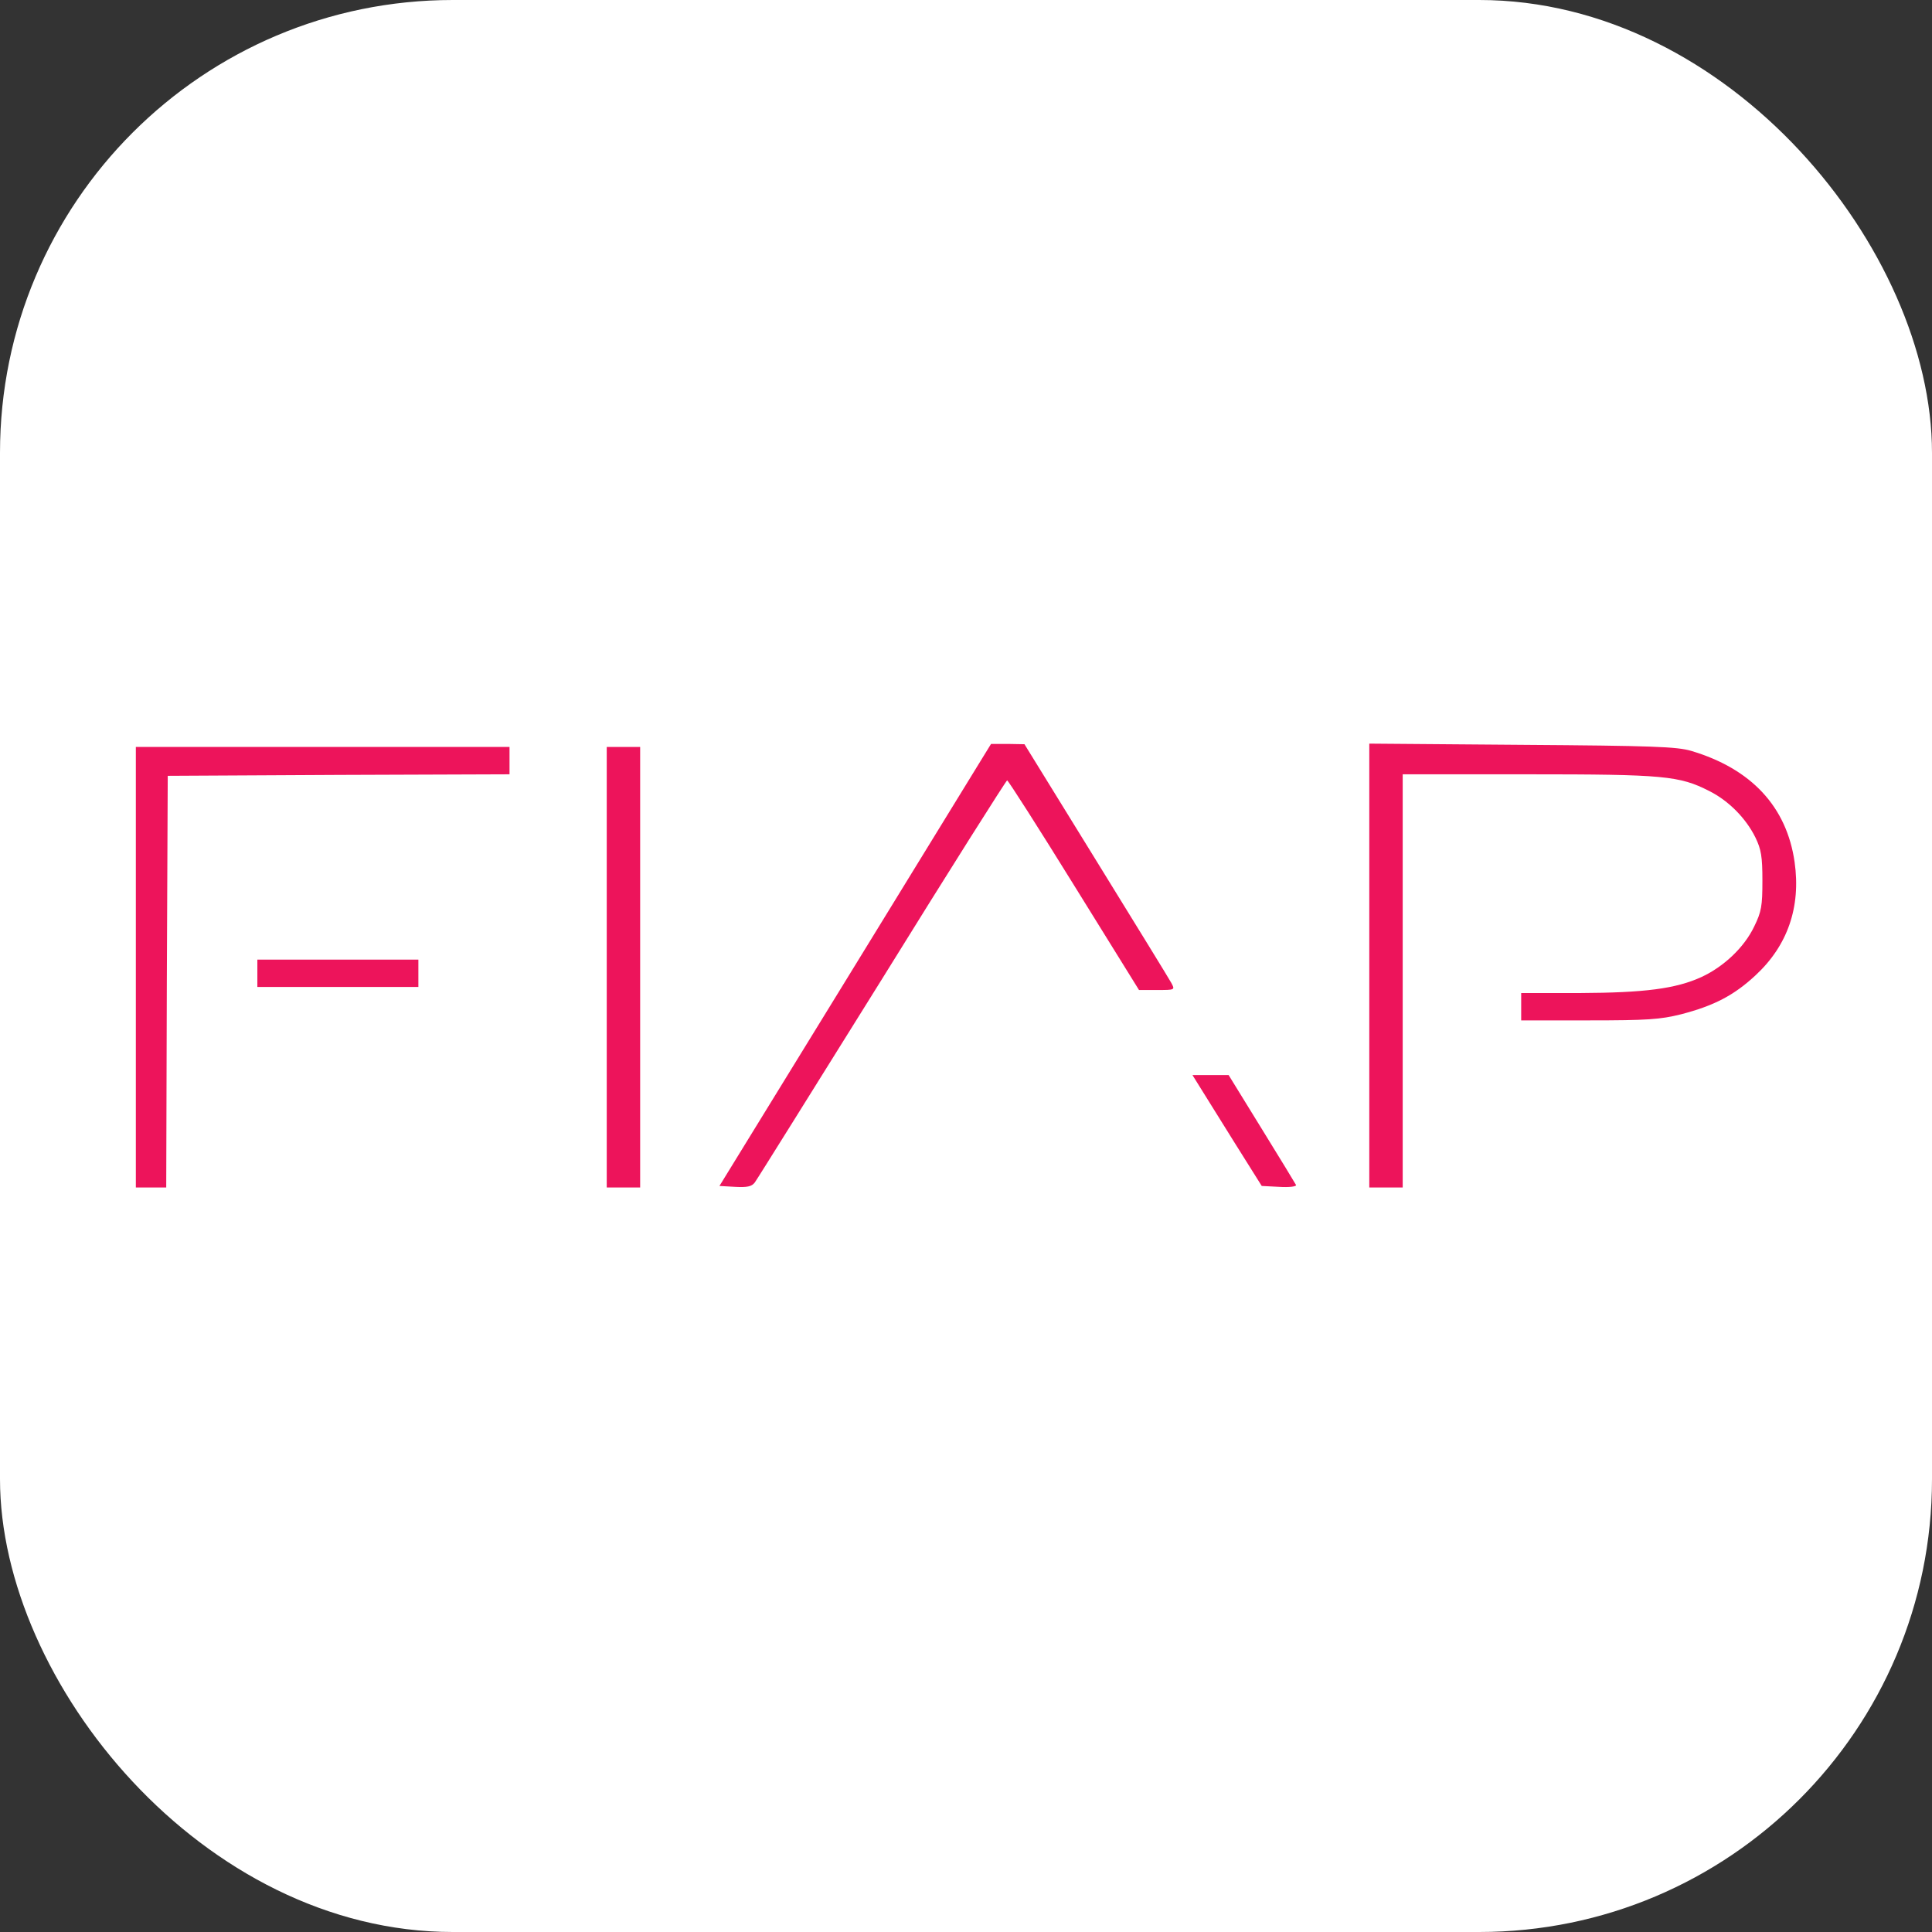 <svg width="256" height="256" viewBox="0 0 256 256" fill="none" xmlns="http://www.w3.org/2000/svg">
<rect x="0" y="0" width="256" height="256" fill="#333333" stroke="none"/>
<g clip-path="url(#clip0_360_629)">
<rect width="256" height="256" rx="60" fill="white"/>
<path d="M130.031 100.667C129.306 101.835 121.215 115.038 112.037 129.973L95.331 157.146L97.424 157.266C98.994 157.347 99.598 157.226 100 156.703C100.282 156.34 107.85 144.183 116.867 129.732C125.844 115.24 133.332 103.405 133.452 103.405C133.613 103.445 137.599 109.684 142.309 117.293L150.923 131.181H153.298C155.714 131.181 155.714 131.181 155.19 130.215C154.909 129.691 150.4 122.365 145.207 113.951L135.747 98.614L133.533 98.574H131.319L130.031 100.667Z" fill="#ED145B"/>
<path d="M181.437 127.92V157.347H183.651H185.865V129.973V102.599H202.491C220.485 102.599 222.538 102.801 226.483 104.813C229.059 106.102 231.354 108.436 232.602 110.972C233.367 112.542 233.528 113.509 233.528 116.689C233.528 120.03 233.407 120.795 232.441 122.767C231.112 125.545 228.415 128.081 225.476 129.45C222.055 131.02 217.908 131.543 209.334 131.583H201.565V133.395V135.206H210.542C218.271 135.206 220.002 135.085 222.739 134.401C227.087 133.274 229.744 131.905 232.602 129.248C236.869 125.303 238.64 120.191 237.795 114.233C236.748 106.907 232.078 101.875 224.108 99.5C222.216 98.936 218.915 98.815 201.685 98.695L181.437 98.534V127.92Z" fill="#ED145B"/>
<path d="M18 128.161V157.347H20.013H22.026L22.106 130.054L22.227 102.801L44.891 102.68L67.514 102.599V100.788V98.976H42.757H18V128.161Z" fill="#ED145B"/>
<path d="M80.396 128.161V157.347H82.61H84.824V128.161V98.976H82.61H80.396V128.161Z" fill="#ED145B"/>
<path d="M34.102 128.967V130.778H44.77H55.437V128.967V127.155H44.77H34.102V128.967Z" fill="#ED145B"/>
<path d="M158.934 143.942C159.457 144.787 161.511 148.088 163.523 151.308L167.187 157.146L169.521 157.266C170.81 157.347 171.776 157.226 171.735 157.025C171.655 156.864 169.602 153.482 167.187 149.577L162.799 142.452H160.424H158.008L158.934 143.942Z" fill="#ED145B"/>
</g>
<defs>
<clipPath id="clip0_360_629">
<rect width="256" height="256" fill="white"/>
</clipPath>
</defs>
</svg>
